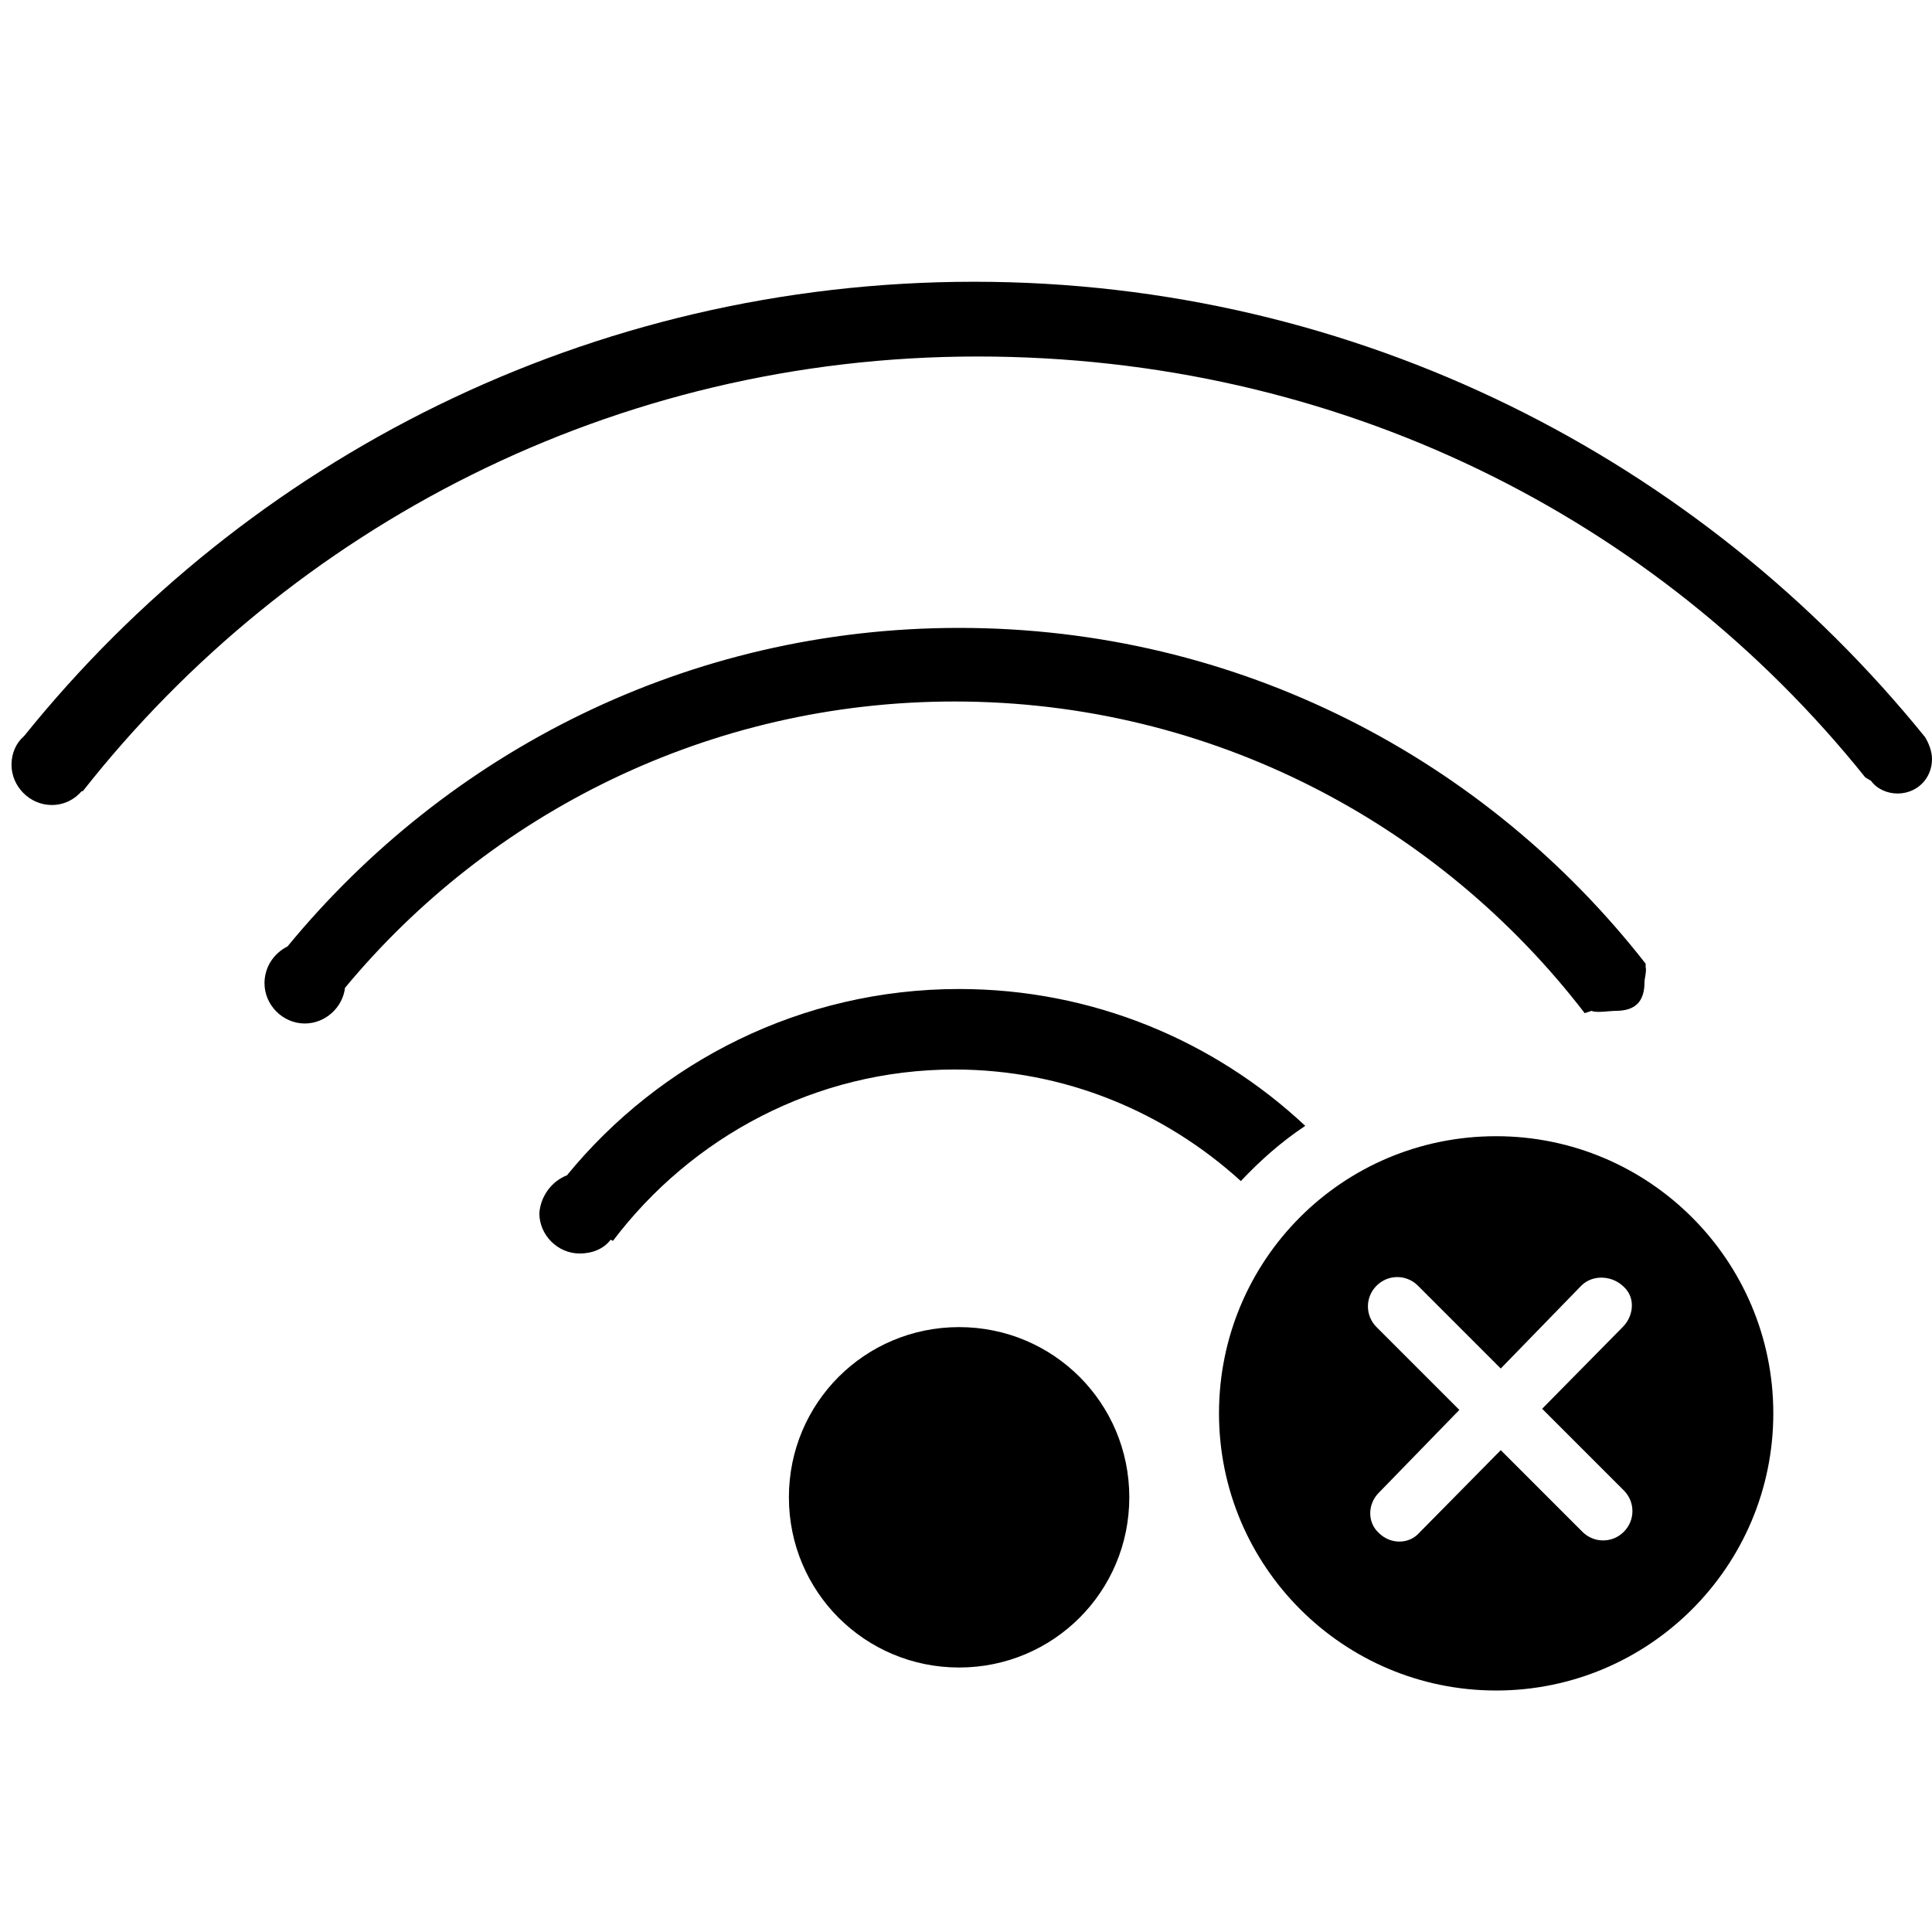 <svg xmlns="http://www.w3.org/2000/svg" viewBox="0 0 168 168" enable-background="new 0 0 168 168"><path d="m168 66c0 1.7-1.3 3-3 3-.9 0-1.8-.4-2.3-1.1l-.5-.3c-18.2-22.7-45.9-36.6-77.2-36.6-31.6 0-59.7 14.8-77.8 37.8h-.1c-.6.7-1.5 1.2-2.6 1.2-1.9 0-3.5-1.6-3.5-3.5 0-1 .4-1.9 1.1-2.5 19.4-24.1 49.2-39.5 82.6-39.5 33.4 0 63.2 15.5 82.7 39.6.3.5.6 1.2.6 1.9m-143 16.3c13.9-16.9 34.8-27.7 58.4-27.7 24.3 0 45.8 11.4 59.7 29.2v.3c.1.3-.1 1-.1 1.3 0 1.7-.8 2.5-2.5 2.5-.5 0-1.7.2-2.1 0l-.6.2c-12.6-16.4-32.4-27.1-54.8-27.1-21.3 0-40.4 9.7-53 24.9-.2 1.7-1.7 3.1-3.5 3.1-1.9 0-3.5-1.6-3.5-3.5 0-1.4.8-2.6 2-3.2m24.3 19.9c8.1-9.9 20.4-16.2 34.1-16.2 11.6 0 22.2 4.5 30.1 11.9-2.1 1.4-3.9 3-5.6 4.8-6.6-6-15.3-9.7-24.9-9.7-12.1 0-22.9 5.9-29.7 14.9l-.2-.1c-.6.8-1.6 1.2-2.7 1.2-1.9 0-3.5-1.6-3.5-3.5.1-1.5 1.1-2.8 2.4-3.3m34.1 13.2c8.2 0 14.8 6.6 14.8 14.8 0 8.2-6.6 14.8-14.8 14.8s-14.8-6.6-14.8-14.8c0-8.2 6.6-14.8 14.8-14.8m46.7-16.6c13.3 0 24.1 10.8 24.1 24.1s-10.8 24.1-24.1 24.1-24.1-10.8-24.1-24.1 10.7-24.1 24.1-24.1m-10.2 31c-1 1-1 2.6 0 3.5 1 1 2.6 1 3.5 0l7.1-7.2 7.1 7.1c1 1 2.6 1 3.6 0 1-1 1-2.6 0-3.6l-7.1-7.1 7-7.1c1-1 1.1-2.6.1-3.5-1-1-2.7-1.1-3.7-.1l-7 7.2-7.2-7.2c-1-1-2.6-1-3.6 0s-1 2.6 0 3.6l7.2 7.2-7 7.2"/></svg>